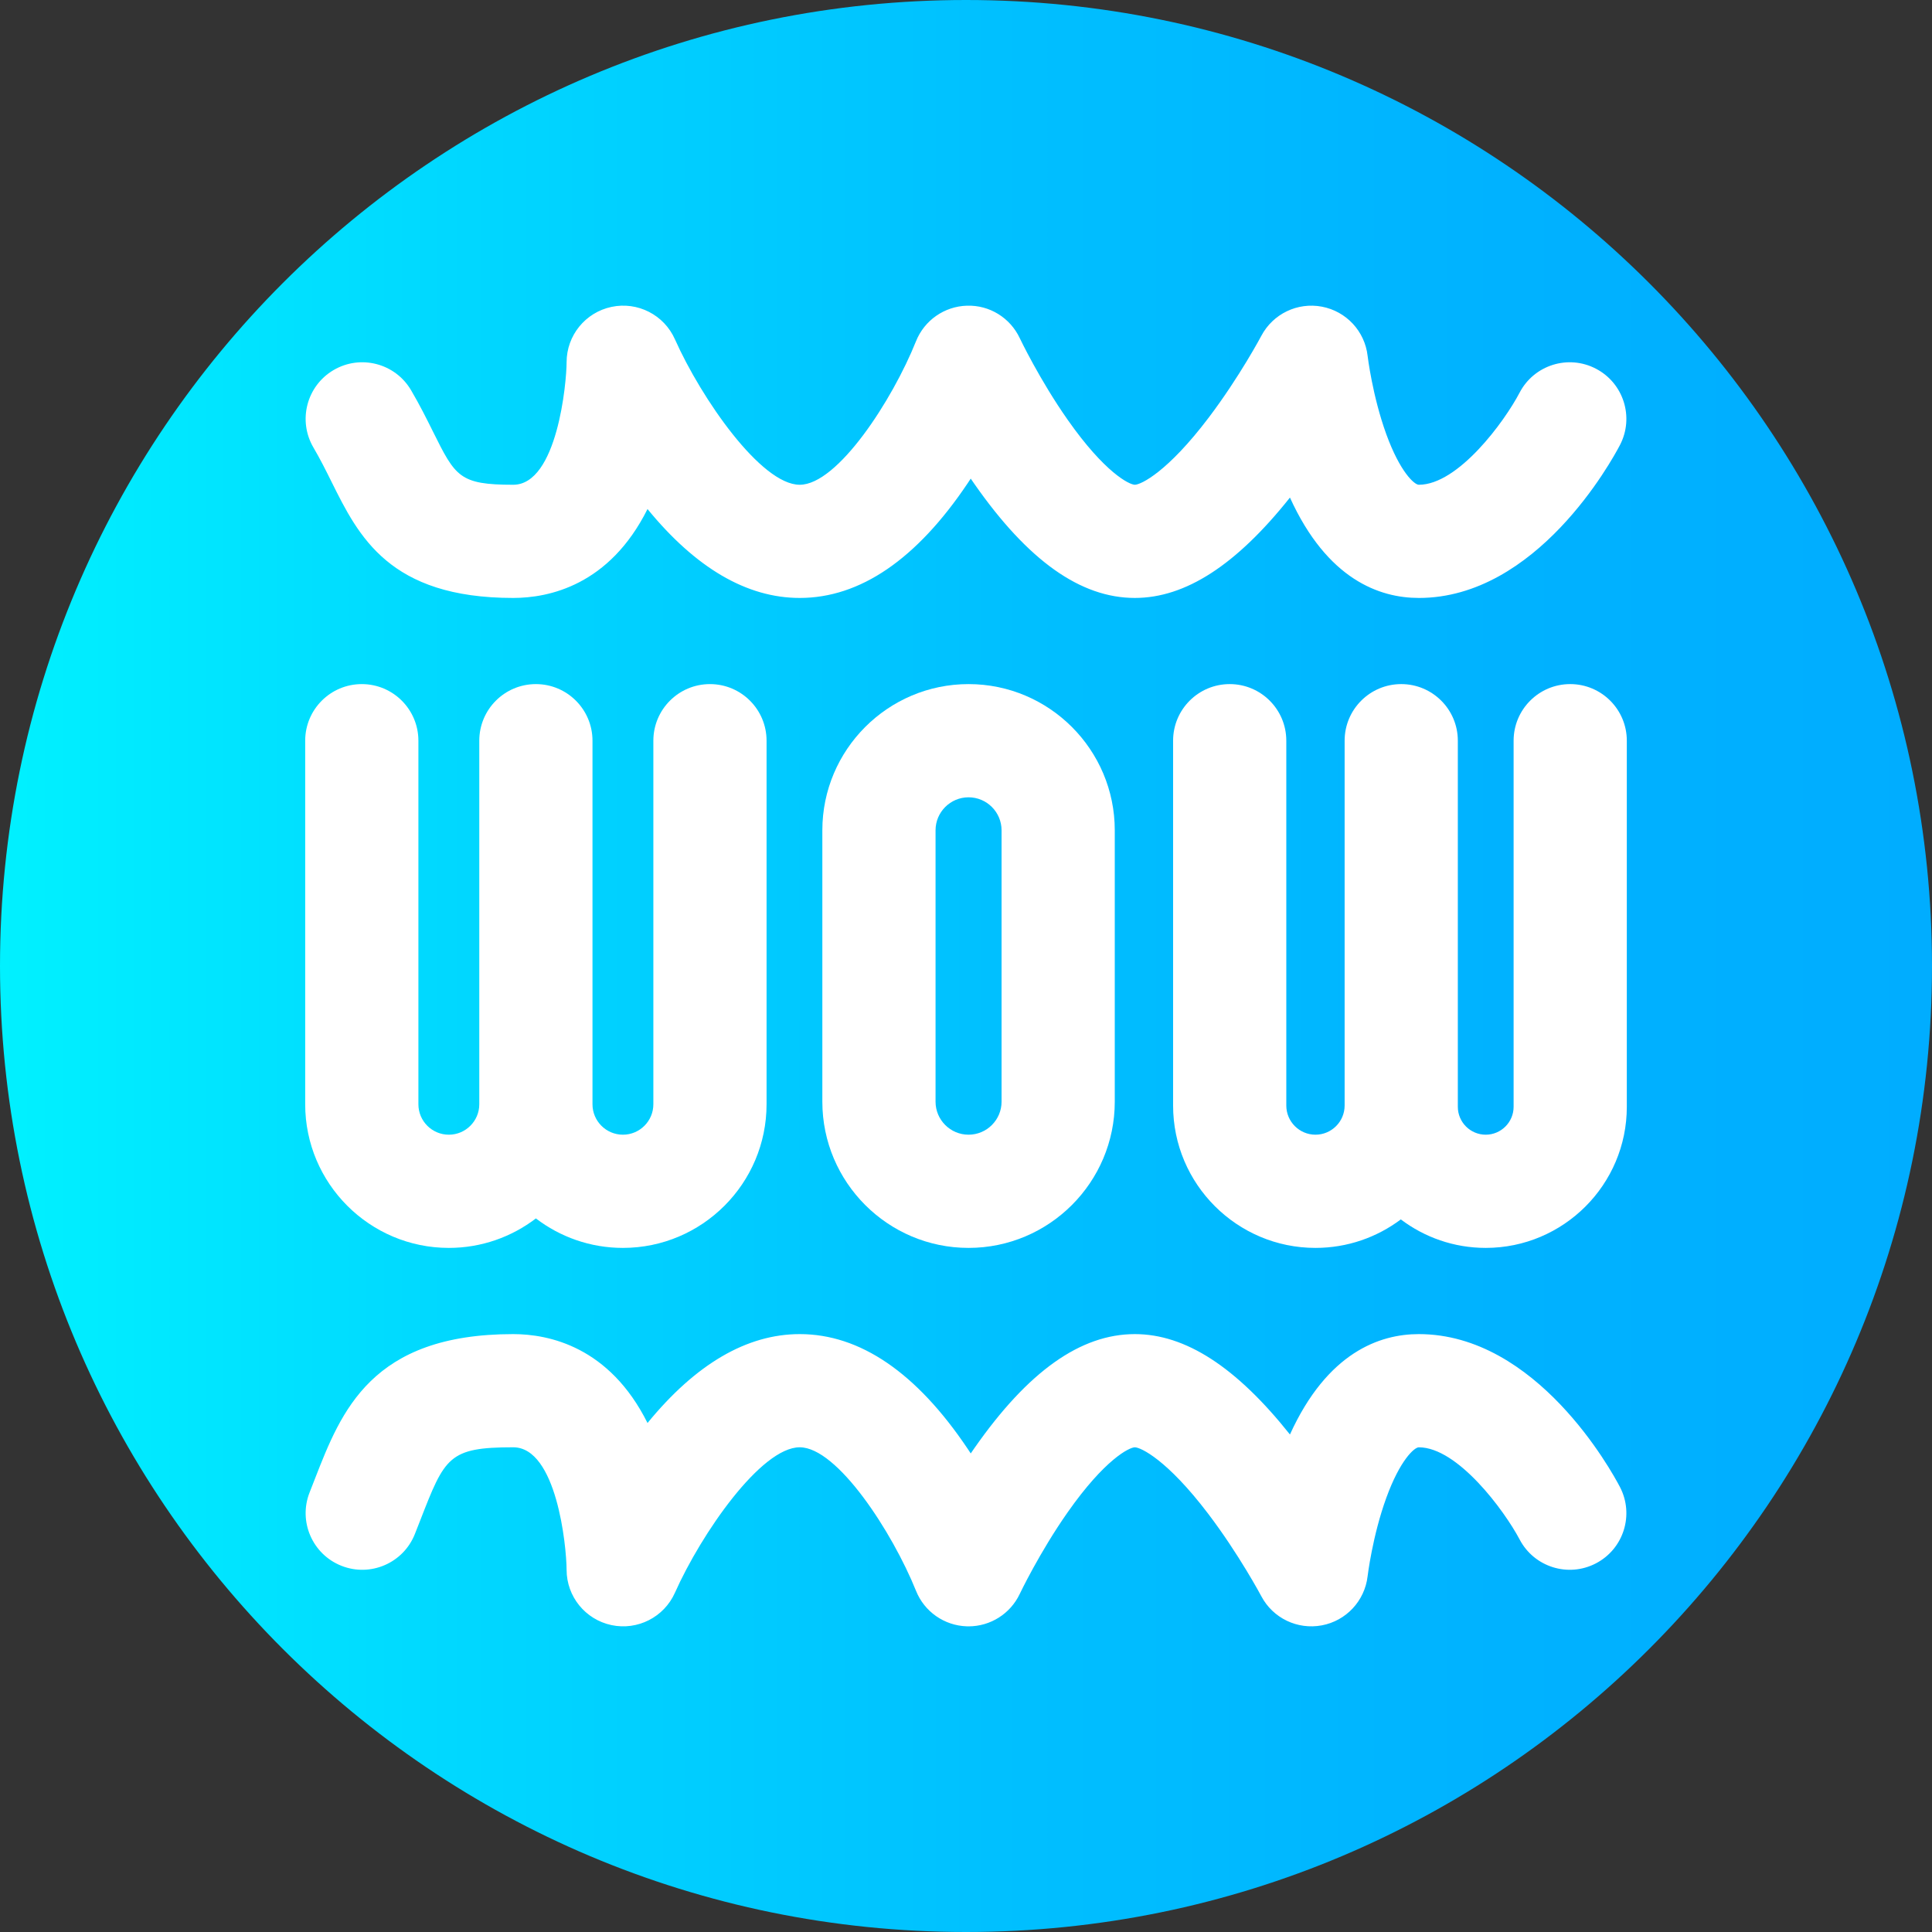 <svg height="512pt" viewBox="0 0 512 512" width="512pt" xmlns="http://www.w3.org/2000/svg" xmlns:xlink="http://www.w3.org/1999/xlink"><rect x="0" y="0" width="512" height="512" fill="#333333" stroke="none"/><linearGradient id="a" gradientUnits="userSpaceOnUse" x1="0" x2="512" y1="256" y2="256"><stop offset="0" stop-color="#00f1ff"/><stop offset=".231" stop-color="#00d8ff"/><stop offset=".514" stop-color="#00c0ff"/><stop offset=".777" stop-color="#00b2ff"/><stop offset="1" stop-color="#00adff"/></linearGradient><path d="m512 256c0 141.387-114.613 256-256 256s-256-114.613-256-256 114.613-256 256-256 256 114.613 256 256zm0 0" fill="url(#a)"/><g fill="#fff"><path d="m217.93 220.039v71.922c0 21.363 17.383 38.746 38.746 38.746 21.367 0 38.75-17.383 38.75-38.746v-71.922c0-21.363-17.383-38.746-38.75-38.746-21.363 0-38.746 17.383-38.746 38.746zm47.496 0v71.922c0 4.82-3.926 8.746-8.75 8.746-4.82 0-8.746-3.926-8.746-8.746v-71.922c0-4.82 3.926-8.746 8.746-8.746 4.824 0 8.75 3.926 8.75 8.746zm0 0"/><path d="m325.883 181.293c-8.285 0-15 6.715-15 15v96.684c0 20.805 16.926 37.73 37.727 37.73 8.48 0 16.312-2.812 22.621-7.551 6.262 4.734 14.059 7.551 22.5 7.551 20.617 0 37.391-16.773 37.391-37.391v-97.023c0-8.281-6.719-15-15-15-8.285 0-15 6.719-15 15v97.023c0 4.074-3.316 7.391-7.391 7.391s-7.391-3.316-7.391-7.391v-97.023c0-8.281-6.715-15-15-15s-15 6.719-15 15v96.684c0 4.262-3.469 7.73-7.73 7.73-4.258 0-7.727-3.469-7.727-7.73v-96.684c0-8.285-6.715-15-15-15zm0 0"/><path d="m118.945 330.707c8.668 0 16.664-2.918 23.07-7.812 6.406 4.895 14.398 7.812 23.066 7.812 20.992 0 38.066-17.078 38.066-38.066v-96.348c0-8.281-6.715-15-15-15-8.281 0-15 6.719-15 15v96.348c0 4.449-3.617 8.066-8.066 8.066s-8.066-3.617-8.066-8.066v-96.348c0-8.281-6.719-15-15-15-8.285 0-15 6.719-15 15v96.348c0 4.449-3.621 8.066-8.07 8.066-4.449 0-8.066-3.617-8.066-8.066v-96.348c0-8.281-6.719-15-15-15-8.285 0-15 6.719-15 15v96.348c0 20.988 17.074 38.066 38.066 38.066zm0 0"/><path d="m256.684 431c-.156 0-.312-.004-.465-.008-5.965-.184-11.254-3.879-13.469-9.418-6.262-15.527-20.848-38.027-30.816-38.027-10.227 0-26.047 22.793-33.074 38.551-2.883 6.465-9.902 10.043-16.824 8.57-6.926-1.477-11.883-7.582-11.883-14.664-.035-6.406-2.66-32.457-14.152-32.457-17.094 0-18.098 2.578-24.625 19.336-.465 1.188-.938 2.402-1.43 3.645-3.047 7.703-11.766 11.477-19.465 8.426-7.703-3.051-11.477-11.766-8.426-19.469.469-1.188.922-2.352 1.363-3.488 7.02-18.02 14.977-38.445 52.582-38.445 9.465 0 25.504 3.336 35.598 23.559 12.797-15.645 26.34-23.559 40.336-23.559 15.988 0 30.957 10.215 44.488 30.363.277.422.559.84.832 1.258.34-.496.684-.996 1.035-1.496 14.188-20.273 28.078-30.125 42.457-30.125 13.395 0 26.867 8.711 41.102 26.602 9.91-21.777 23.797-26.602 34.152-26.602 31.238 0 51.133 36.363 53.297 40.512 3.836 7.344.988 16.406-6.355 20.238-7.34 3.836-16.402.992-20.238-6.352-4.031-7.617-16.391-24.398-26.703-24.398-1.176 0-4.977 3.371-8.617 13.387-3.672 10.102-4.945 20.691-4.957 20.797-.766 6.52-5.688 11.801-12.145 13.004-6.465 1.203-12.949-1.914-16.02-7.723-.051-.102-5.934-11.133-14.09-21.867-10.871-14.305-17.844-17.578-19.43-17.598-1.492.02-7.969 3.223-17.754 17.152-7.48 10.648-12.699 21.602-12.75 21.711-2.484 5.25-7.773 8.586-13.555 8.586zm0 0"/><path d="m376 158.461c-10.355 0-24.242-4.824-34.152-26.602-14.234 17.895-27.703 26.602-41.102 26.602-14.379 0-28.27-9.852-42.457-30.125-.352-.5-.695-1-1.035-1.496-.273.418-.555.836-.832 1.254-13.531 20.152-28.5 30.367-44.488 30.367-13.996 0-27.539-7.914-40.336-23.559-10.094 20.223-26.133 23.559-35.598 23.559-32.84 0-40.961-16.332-48.121-30.738-1.48-2.977-3.008-6.047-4.812-9.121-4.195-7.145-1.809-16.336 5.336-20.531 7.145-4.195 16.336-1.805 20.531 5.336 2.336 3.977 4.18 7.688 5.805 10.961 5.941 11.941 7.012 14.098 21.262 14.098 11.691 0 14.152-27.121 14.152-32.461 0-7.086 4.961-13.207 11.895-14.676 6.938-1.473 13.949 2.121 16.82 8.602 7.02 15.738 22.84 38.535 33.066 38.535 10.047 0 24.598-22.488 30.816-38.031 2.219-5.543 7.512-9.242 13.477-9.422 5.996-.203 11.473 3.199 14.02 8.598.047.098 5.262 11.051 12.742 21.699 9.785 13.93 16.262 17.133 17.758 17.156 1.602-.023 8.652-3.348 19.633-17.875 8.121-10.742 13.828-21.488 13.887-21.594 3.07-5.816 9.574-8.953 16.039-7.73 6.461 1.219 11.379 6.504 12.125 13.035.008.082 1.281 10.672 4.953 20.773 3.645 10.02 7.441 13.391 8.617 13.391 10.445 0 22.711-16.758 26.703-24.402 3.832-7.344 12.895-10.188 20.238-6.352 7.344 3.832 10.191 12.895 6.355 20.238-2.164 4.145-22.059 40.512-53.297 40.512zm0 0"/></g></svg>